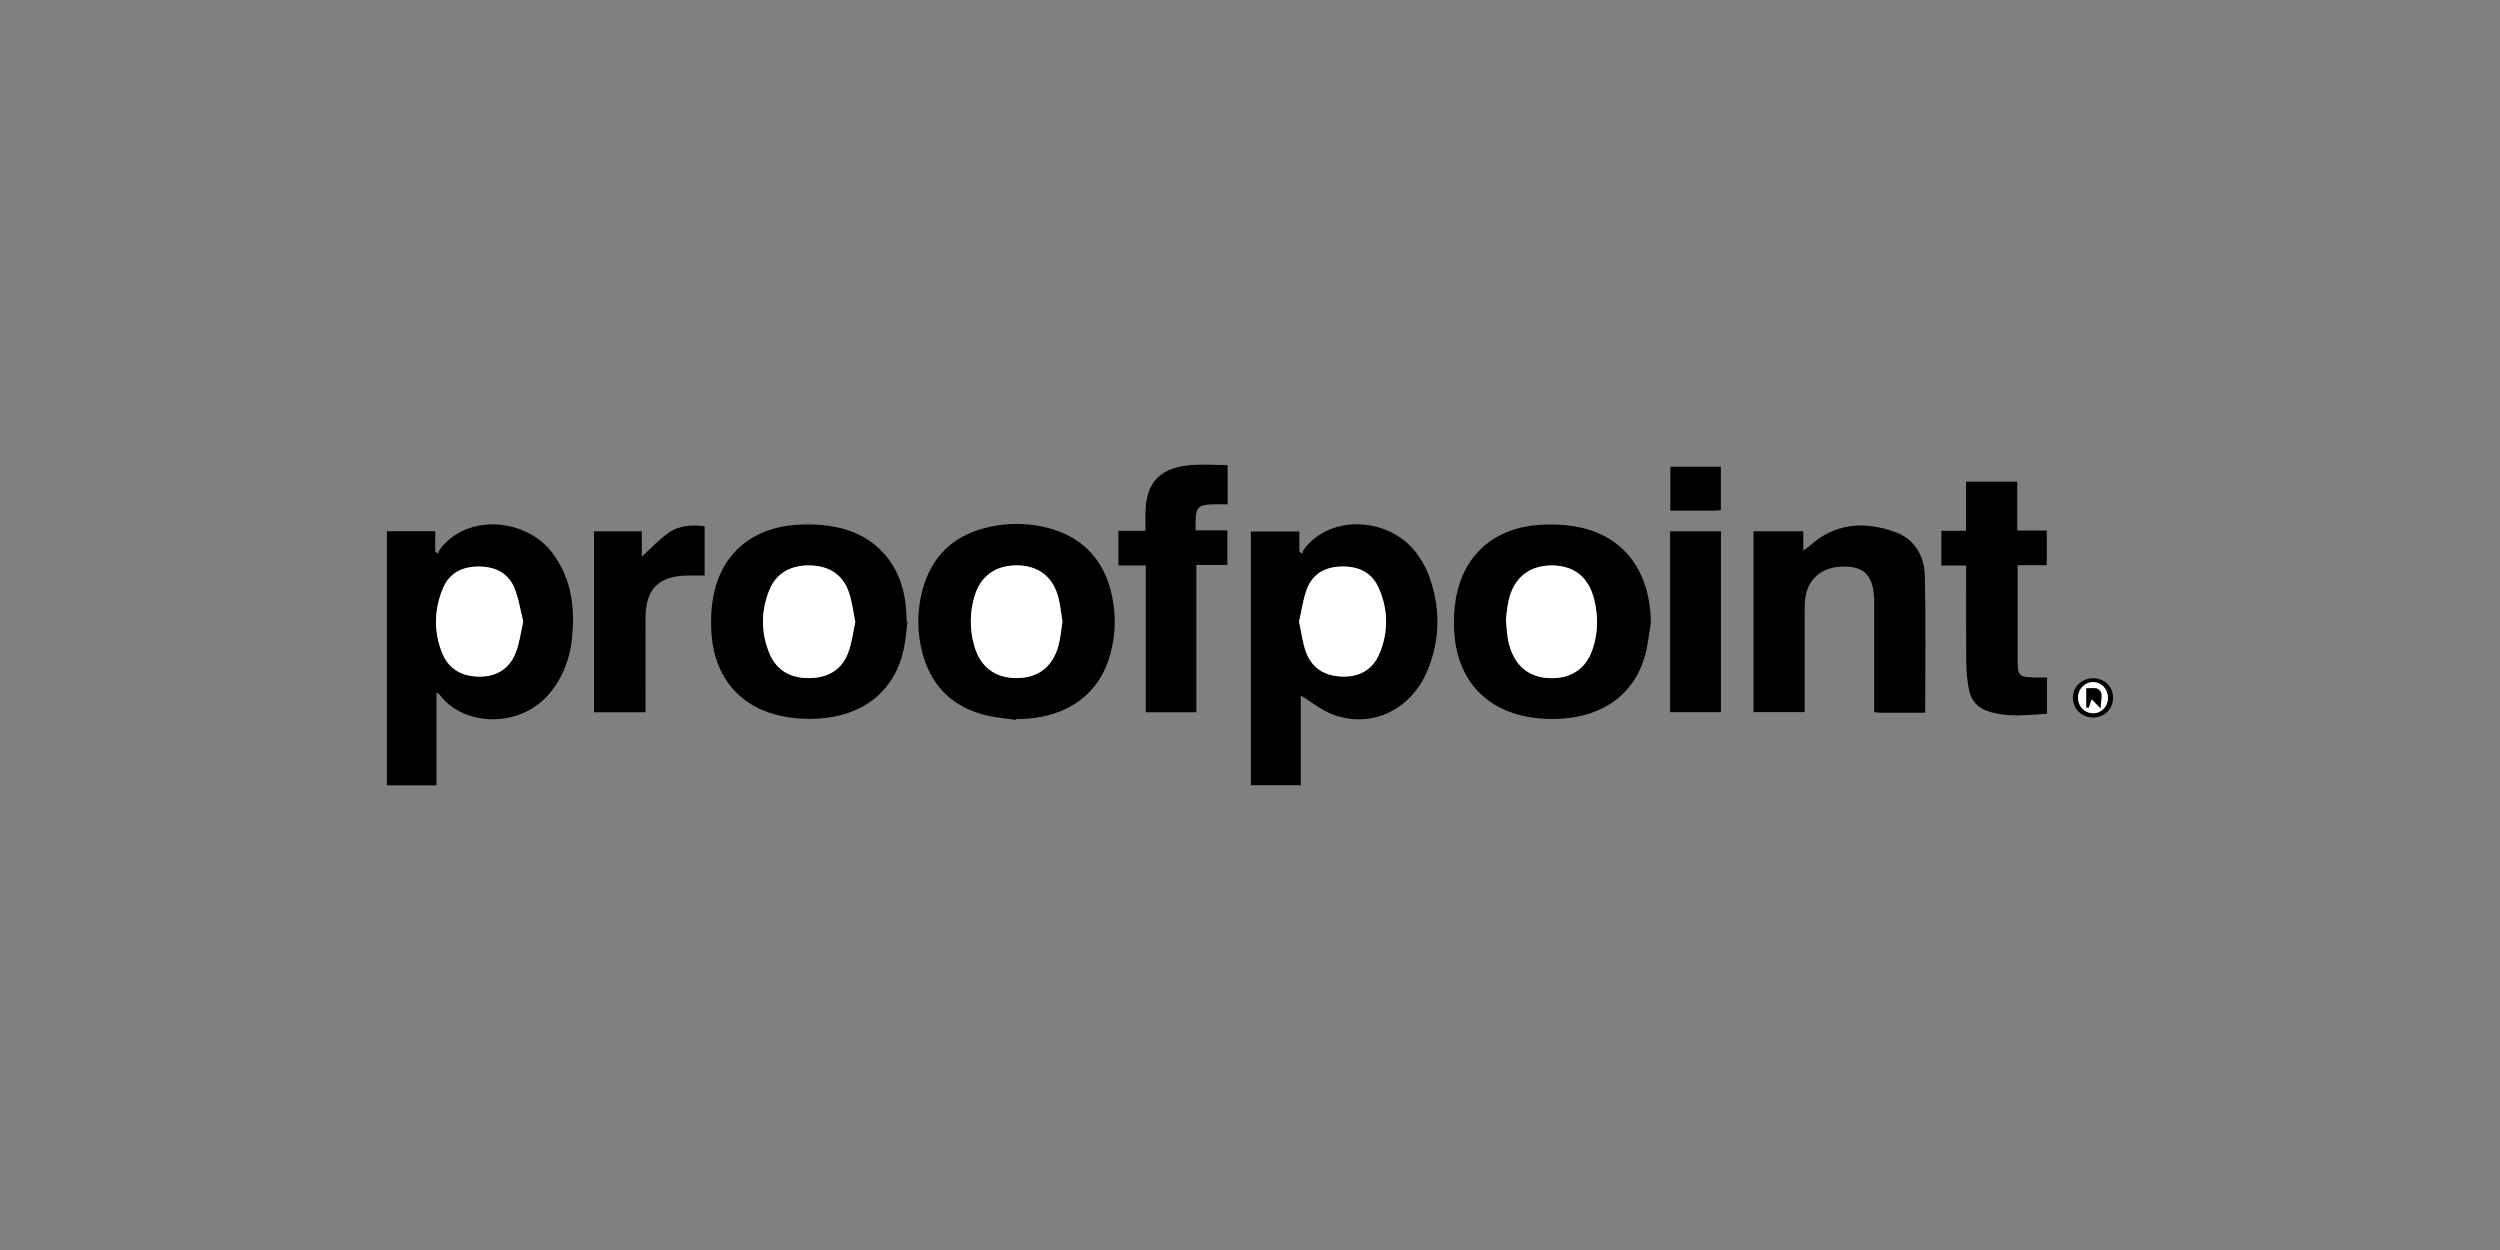 <svg width="200" height="100" viewBox="0 0 200 100" fill="none" xmlns="http://www.w3.org/2000/svg">
<rect x="0" y="0" width="200" height="100" fill="#808080" stroke="none"/>
<path d="M104.061 55.651V62.815H100.068V42.522H103.946V44.152C104.029 44.197 104.106 44.249 104.19 44.294C104.228 44.184 104.241 44.056 104.305 43.966C106.45 41.052 111.258 41.385 113.37 44.326C113.736 44.839 114.076 45.398 114.295 45.989C115.245 48.55 115.245 51.131 114.192 53.654C112.902 56.748 109.814 58.257 106.771 57.217C105.801 56.89 104.96 56.177 104.061 55.644V55.651ZM103.926 49.738C104.113 50.579 104.203 51.426 104.491 52.197C104.986 53.506 106.039 54.11 107.425 54.129C108.799 54.155 109.826 53.551 110.353 52.299C111.091 50.54 111.059 48.743 110.276 47.003C109.717 45.764 108.639 45.302 107.323 45.327C106.013 45.353 105.005 45.911 104.543 47.151C104.235 47.966 104.132 48.858 103.926 49.744V49.738Z" fill="black"/>
<path d="M30.953 42.496H34.818V44.153C34.895 44.197 34.972 44.242 35.056 44.287C35.094 44.178 35.114 44.056 35.178 43.966C37.341 41.052 42.06 41.431 44.172 44.217C45.764 46.316 46.028 48.717 45.739 51.234C45.585 52.588 45.135 53.847 44.352 54.977C41.919 58.475 37.033 58.11 35.184 55.593C35.146 55.542 35.082 55.51 34.921 55.388V62.828H30.953V42.496ZM41.861 49.706C41.636 48.82 41.502 47.863 41.142 47.003C40.628 45.783 39.556 45.315 38.266 45.321C36.963 45.327 35.942 45.854 35.435 47.08C34.741 48.762 34.696 50.502 35.364 52.197C35.878 53.5 36.924 54.103 38.311 54.123C39.717 54.142 40.75 53.513 41.258 52.222C41.559 51.459 41.656 50.605 41.867 49.699L41.861 49.706Z" fill="black"/>
<path d="M81.296 57.589C80.532 57.48 79.749 57.429 79.004 57.255C76.269 56.62 74.51 54.944 73.791 52.229C73.355 50.566 73.355 48.89 73.791 47.227C74.529 44.422 76.379 42.746 79.197 42.143C80.757 41.809 82.33 41.835 83.877 42.245C86.419 42.926 88.088 44.518 88.808 47.06C89.296 48.788 89.302 50.527 88.846 52.261C88.011 55.445 85.501 57.332 81.919 57.512C81.713 57.525 81.508 57.512 81.303 57.512C81.303 57.538 81.303 57.564 81.296 57.589ZM84.994 49.699C84.885 49.051 84.827 48.364 84.647 47.709C84.204 46.11 83.03 45.25 81.38 45.231C79.678 45.212 78.478 46.053 77.984 47.651C77.573 48.986 77.566 50.347 77.951 51.689C78.439 53.378 79.646 54.264 81.386 54.244C83.075 54.225 84.243 53.32 84.686 51.619C84.846 51.009 84.898 50.367 85.001 49.699H84.994Z" fill="black"/>
<path d="M132.065 49.898C131.904 50.791 131.821 51.709 131.564 52.576C130.691 55.542 128.251 57.32 124.816 57.5C123.937 57.545 123.032 57.5 122.165 57.333C118.64 56.672 116.515 54.155 116.329 50.425C116.284 49.545 116.329 48.64 116.49 47.773C117.119 44.39 119.539 42.252 123.083 41.995C124.162 41.918 125.285 41.963 126.344 42.182C129.997 42.933 132.065 45.822 132.065 49.898ZM120.47 49.597C120.521 50.123 120.541 50.579 120.611 51.028C120.669 51.388 120.765 51.741 120.894 52.081C121.446 53.519 122.595 54.27 124.194 54.251C125.741 54.232 126.864 53.462 127.372 52.017C127.84 50.694 127.859 49.334 127.532 47.979C127.089 46.149 125.882 45.212 124.052 45.238C122.3 45.263 121.086 46.258 120.682 48.05C120.566 48.582 120.528 49.128 120.464 49.597H120.47Z" fill="black"/>
<path d="M72.592 49.757C72.496 50.502 72.457 51.253 72.29 51.985C71.552 55.297 69.048 57.3 65.376 57.493C64.496 57.538 63.591 57.493 62.724 57.326C59.283 56.678 57.171 54.27 56.914 50.688C56.844 49.68 56.889 48.627 57.081 47.632C57.723 44.326 60.156 42.239 63.642 41.989C64.702 41.912 65.799 41.957 66.84 42.156C70.088 42.785 72.149 45.173 72.47 48.511C72.508 48.916 72.515 49.327 72.54 49.738C72.553 49.738 72.573 49.738 72.585 49.744L72.592 49.757ZM68.425 49.763C68.245 48.916 68.162 48.088 67.892 47.33C67.392 45.937 66.3 45.276 64.836 45.237C63.264 45.192 62.095 45.86 61.549 47.208C60.869 48.884 60.869 50.598 61.556 52.267C62.134 53.667 63.289 54.264 64.772 54.245C66.236 54.225 67.347 53.59 67.86 52.197C68.149 51.42 68.245 50.572 68.425 49.763Z" fill="black"/>
<path d="M154.016 57.017C152.783 57.017 151.602 57.017 150.414 57.017C150.279 57.017 150.151 56.998 149.933 56.972C149.933 56.703 149.933 56.459 149.933 56.221C149.933 53.698 149.933 51.169 149.933 48.646C149.933 48.421 149.933 48.19 149.933 47.965C149.881 46.225 149.272 45.449 147.885 45.34C146.068 45.192 144.745 46.078 144.457 47.651C144.392 48.004 144.373 48.376 144.373 48.736C144.367 51.214 144.373 53.698 144.373 56.176C144.373 56.42 144.373 56.671 144.373 56.972H140.284V42.502H144.264V44.043C144.495 43.876 144.617 43.805 144.72 43.709C146.768 41.847 149.13 41.667 151.608 42.56C153.162 43.118 153.939 44.46 153.984 46.026C154.074 49.66 154.016 53.294 154.016 57.03V57.017Z" fill="black"/>
<path d="M98.209 37.219V40.346C97.779 40.346 97.381 40.333 96.977 40.346C95.879 40.385 95.654 40.616 95.648 41.688C95.648 41.912 95.648 42.137 95.648 42.432H98.19V45.193H95.706V56.98H91.661V45.238H89.472V42.465H91.635C91.635 41.977 91.635 41.559 91.635 41.136C91.648 38.702 92.675 37.489 95.083 37.226C96.091 37.117 97.118 37.207 98.209 37.207V37.219Z" fill="black"/>
<path d="M163.761 54.193V57.101C162.15 57.197 160.551 57.428 158.978 56.876C158.182 56.6 157.681 56.01 157.521 55.201C157.38 54.488 157.309 53.756 157.303 53.037C157.277 50.713 157.29 48.396 157.29 46.072C157.29 45.828 157.29 45.577 157.29 45.243H155.312V42.464H157.283V38.535H161.379V42.444H163.742V45.218H161.411C161.411 45.808 161.411 46.328 161.411 46.848C161.411 48.877 161.411 50.899 161.411 52.928C161.411 54.026 161.553 54.167 162.676 54.199C163.016 54.212 163.357 54.199 163.767 54.199L163.761 54.193Z" fill="black"/>
<path d="M56.369 42.098V46.04C55.907 46.04 55.464 46.04 55.021 46.04C52.716 46.066 51.663 47.099 51.644 49.385C51.624 51.664 51.644 53.937 51.644 56.216C51.644 56.46 51.644 56.704 51.644 56.98H47.522V42.509H51.342V44.538C52.074 43.87 52.729 43.151 53.506 42.612C54.334 42.034 55.329 41.97 56.369 42.098Z" fill="black"/>
<path d="M133.606 42.503H137.677V56.974H133.606V42.503Z" fill="black"/>
<path d="M137.671 40.808C137.491 40.827 137.363 40.846 137.228 40.846C136.047 40.846 134.865 40.846 133.626 40.846V37.341H137.671V40.801V40.808Z" fill="black"/>
<path d="M169.046 55.85C169.033 56.749 168.321 57.423 167.403 57.404C166.498 57.378 165.804 56.666 165.83 55.773C165.856 54.919 166.568 54.258 167.448 54.258C168.359 54.258 169.059 54.951 169.046 55.85ZM167.461 57.057C168.128 57.057 168.642 56.511 168.635 55.818C168.629 55.125 168.115 54.579 167.461 54.572C166.774 54.566 166.228 55.138 166.247 55.85C166.266 56.537 166.786 57.057 167.461 57.057Z" fill="black"/>
<path d="M103.927 49.738C104.133 48.852 104.236 47.96 104.544 47.144C105.006 45.905 106.014 45.347 107.324 45.321C108.64 45.295 109.718 45.758 110.277 46.997C111.06 48.736 111.092 50.534 110.354 52.293C109.827 53.545 108.794 54.148 107.426 54.123C106.04 54.097 104.987 53.5 104.492 52.19C104.203 51.42 104.114 50.572 103.927 49.731V49.738Z" fill="white"/>
<path d="M41.86 49.705C41.648 50.611 41.558 51.465 41.25 52.228C40.736 53.519 39.703 54.148 38.303 54.129C36.916 54.109 35.87 53.506 35.356 52.203C34.688 50.502 34.733 48.768 35.427 47.086C35.934 45.86 36.955 45.334 38.258 45.327C39.548 45.321 40.627 45.789 41.134 47.009C41.494 47.869 41.629 48.826 41.853 49.712L41.86 49.705Z" fill="white"/>
<path d="M84.996 49.699C84.887 50.367 84.842 51.008 84.682 51.618C84.239 53.32 83.07 54.225 81.382 54.244C79.642 54.263 78.435 53.384 77.947 51.689C77.562 50.347 77.568 48.986 77.979 47.651C78.474 46.052 79.674 45.218 81.375 45.231C83.025 45.243 84.2 46.11 84.643 47.709C84.823 48.364 84.881 49.044 84.99 49.699H84.996Z" fill="white"/>
<path d="M120.474 49.597C120.538 49.122 120.57 48.576 120.692 48.05C121.09 46.259 122.303 45.264 124.062 45.238C125.892 45.212 127.099 46.15 127.542 47.979C127.869 49.334 127.85 50.695 127.381 52.017C126.868 53.462 125.751 54.232 124.204 54.252C122.605 54.271 121.456 53.526 120.904 52.082C120.775 51.741 120.679 51.388 120.621 51.029C120.551 50.579 120.525 50.123 120.48 49.597H120.474Z" fill="white"/>
<path d="M68.424 49.764C68.244 50.58 68.148 51.427 67.859 52.198C67.345 53.591 66.228 54.226 64.771 54.246C63.288 54.265 62.132 53.668 61.555 52.268C60.868 50.599 60.868 48.885 61.548 47.209C62.094 45.861 63.262 45.194 64.835 45.239C66.299 45.277 67.39 45.938 67.891 47.331C68.161 48.089 68.244 48.917 68.424 49.764Z" fill="white"/>
<path d="M167.459 57.057C166.785 57.057 166.258 56.544 166.246 55.85C166.226 55.138 166.772 54.566 167.459 54.573C168.12 54.573 168.634 55.125 168.634 55.818C168.634 56.511 168.127 57.051 167.459 57.057ZM166.907 56.608C166.971 56.608 167.042 56.608 167.106 56.608C167.17 56.415 167.234 56.223 167.331 55.934C167.613 56.223 167.819 56.428 168.043 56.659C168.075 56.197 168.146 55.837 168.114 55.491C168.101 55.337 167.908 55.118 167.761 55.086C167.491 55.022 167.189 55.067 166.913 55.067V56.608H166.907Z" fill="white"/>
<path d="M166.907 56.607V55.066C167.189 55.066 167.485 55.021 167.754 55.085C167.902 55.124 168.094 55.342 168.107 55.49C168.139 55.837 168.075 56.19 168.037 56.658C167.812 56.434 167.607 56.222 167.324 55.933C167.228 56.222 167.164 56.414 167.099 56.607C167.035 56.607 166.965 56.607 166.9 56.607H166.907Z" fill="black"/>
</svg>
